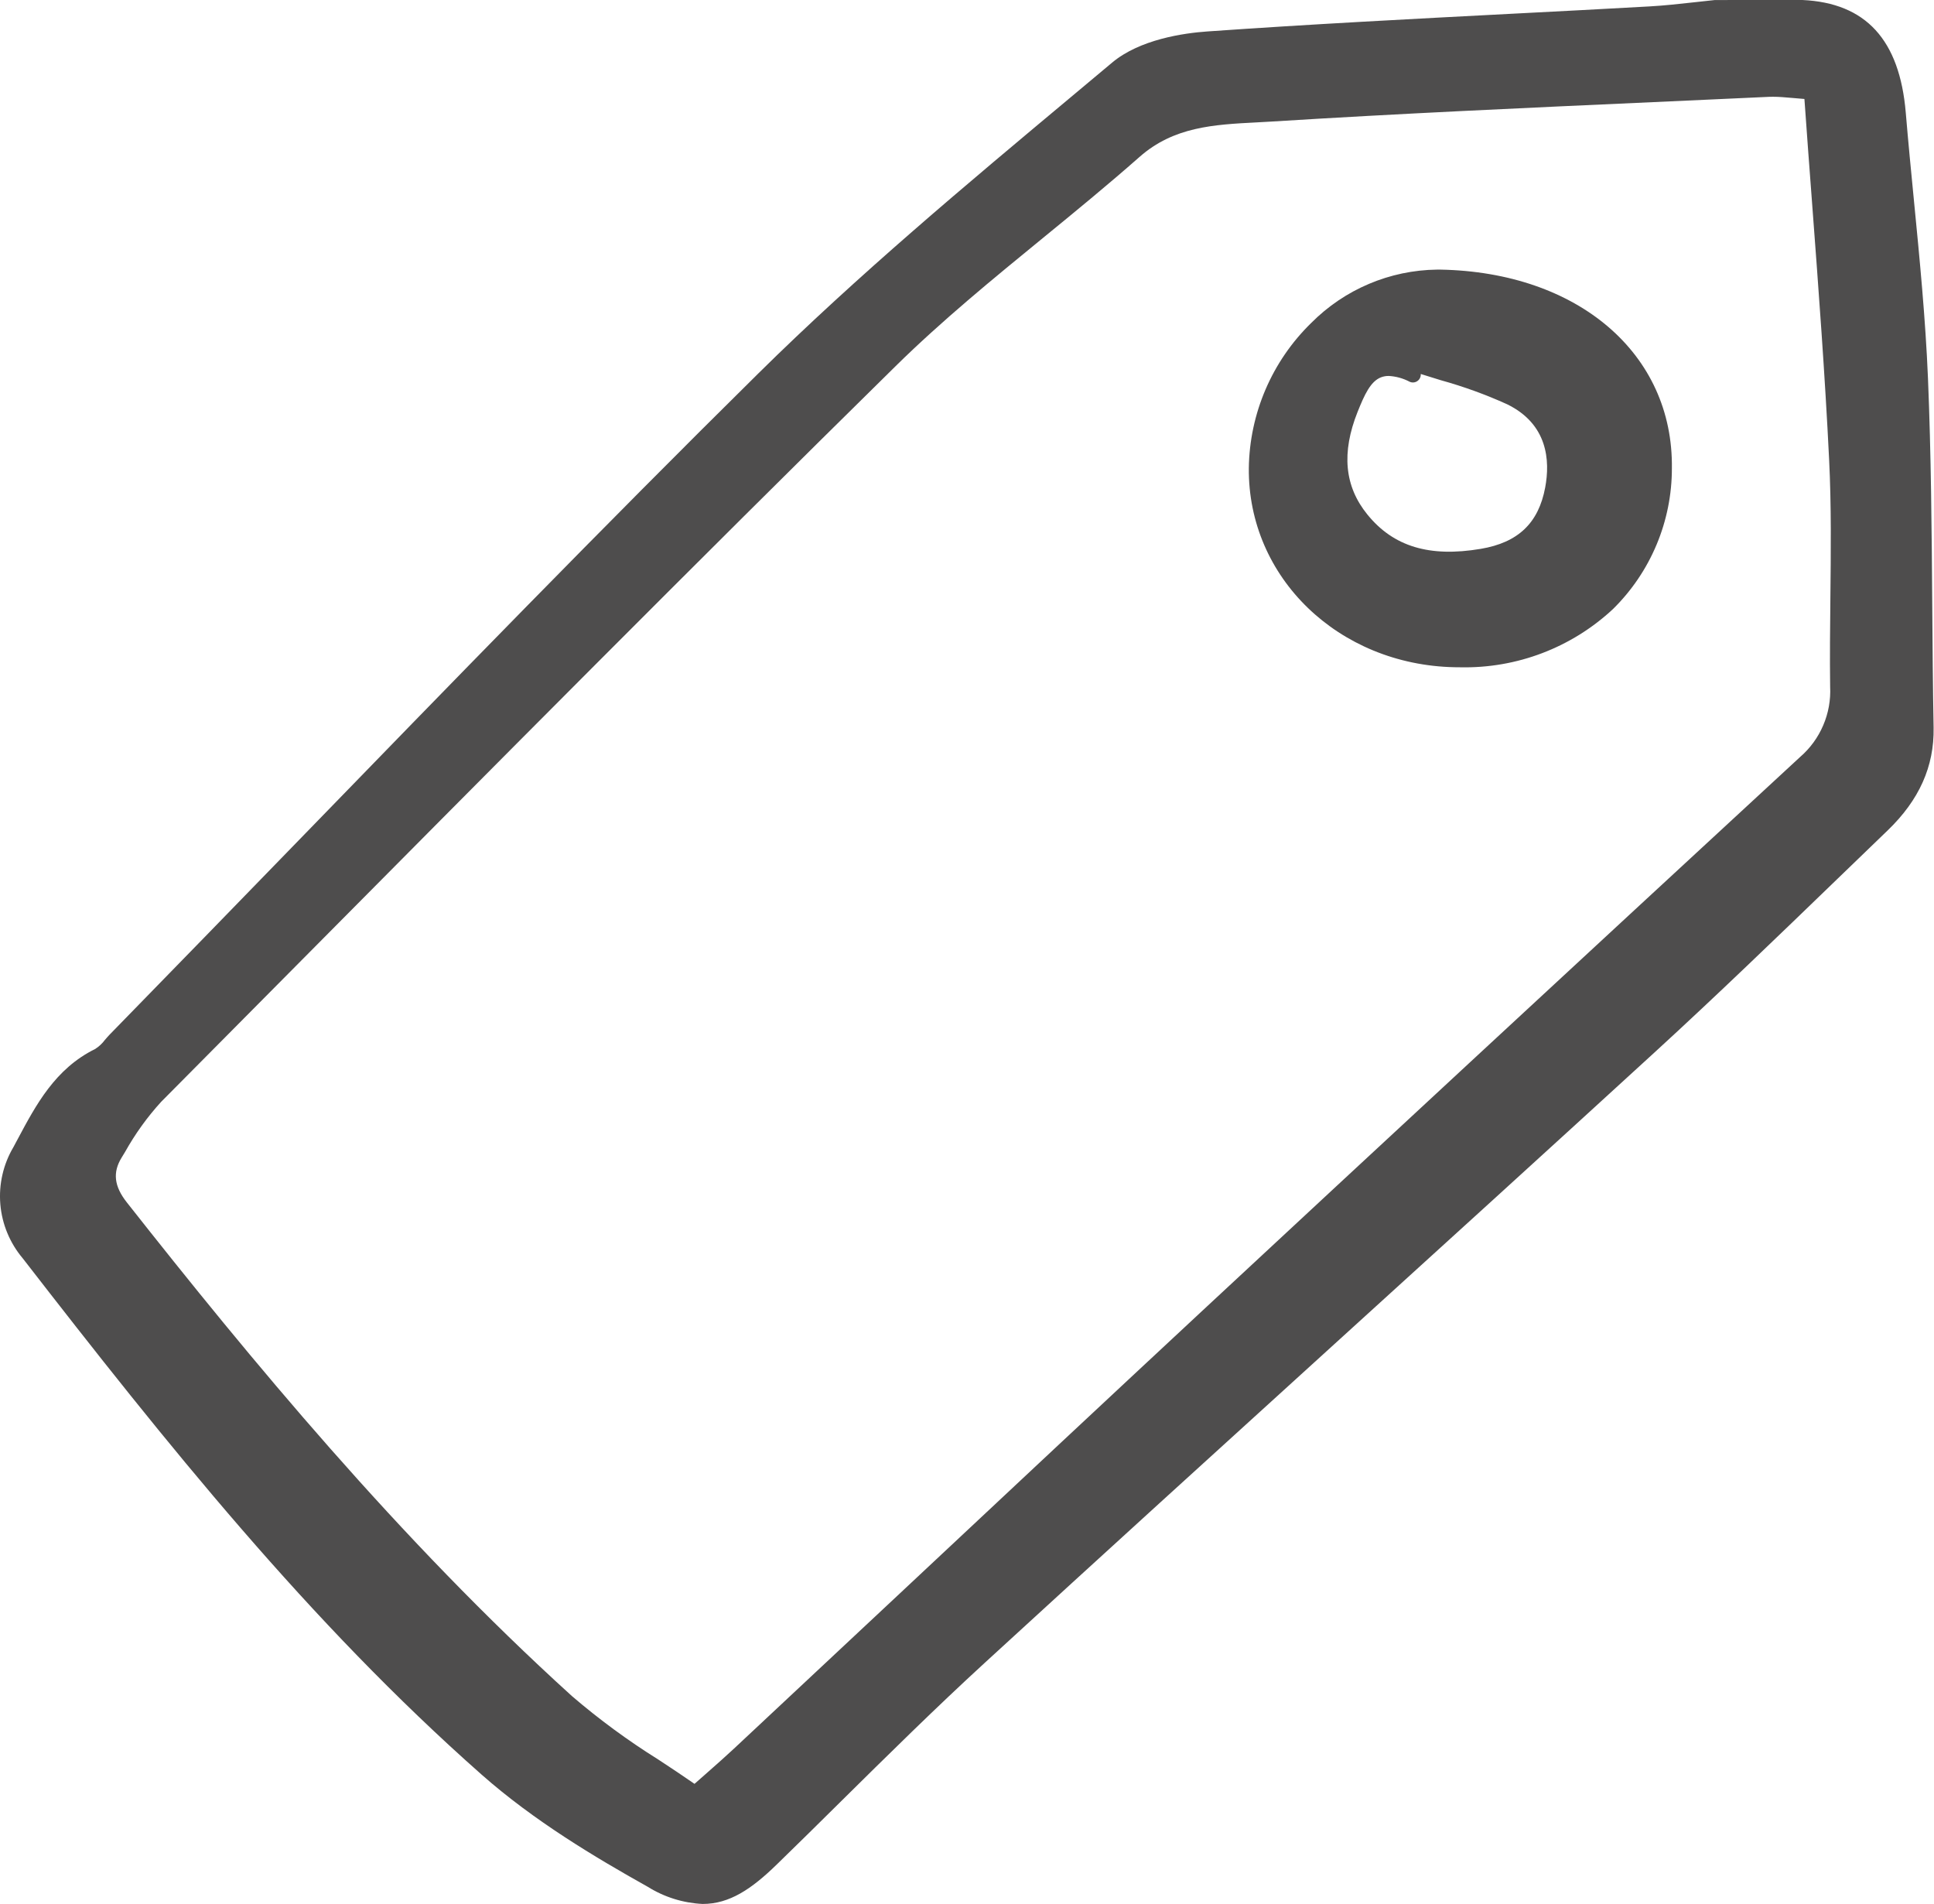 <svg width="64" height="63" viewBox="0 0 64 63" fill="none" xmlns="http://www.w3.org/2000/svg">
<path d="M63.801 12.524C63.719 10.556 63.525 8.562 63.336 6.635C63.243 5.683 63.147 4.698 63.066 3.73C62.863 1.317 61.744 0.096 59.645 0H59.633L56.749 0.001C56.519 0.024 56.289 0.05 56.059 0.076C55.576 0.129 55.077 0.185 54.588 0.212C53.094 0.295 51.6 0.375 50.107 0.451C46.776 0.624 43.332 0.803 39.948 1.041C39.167 1.096 37.719 1.303 36.802 2.072L35.499 3.162C32.002 6.084 28.386 9.106 25.095 12.356C19.962 17.425 14.853 22.688 9.911 27.778C7.823 29.93 5.732 32.078 3.638 34.224C3.581 34.282 3.526 34.346 3.472 34.409C3.384 34.528 3.276 34.629 3.151 34.709C1.829 35.36 1.194 36.551 0.58 37.703L0.443 37.959C0.106 38.529 -0.044 39.189 0.011 39.849C0.067 40.508 0.327 41.133 0.754 41.639C5.506 47.771 10.243 53.691 15.936 58.719C17.667 60.248 19.688 61.454 21.437 62.433C21.984 62.775 22.609 62.97 23.253 63C24.143 63 24.872 62.504 25.701 61.698C26.406 61.012 27.107 60.322 27.806 59.629C29.356 58.097 30.96 56.513 32.591 55.018C36.436 51.491 40.363 47.923 44.16 44.473C47.636 41.315 51.23 38.049 54.752 34.824C56.799 32.95 58.828 30.99 60.79 29.095C61.347 28.556 61.905 28.018 62.464 27.48C63.511 26.473 64.009 25.36 63.987 24.079C63.961 22.723 63.952 21.342 63.942 20.006C63.924 17.554 63.904 15.017 63.801 12.524ZM60.563 22.722C60.585 23.16 60.507 23.597 60.334 24C60.162 24.404 59.9 24.762 59.568 25.049C51.653 32.359 45.601 37.965 39.943 43.227C36.523 46.408 33.057 49.652 29.706 52.792C27.901 54.481 26.097 56.169 24.292 57.857C24.024 58.108 23.749 58.35 23.413 58.647C23.281 58.764 23.139 58.89 22.983 59.026C22.587 58.751 22.179 58.481 21.782 58.22C20.779 57.594 19.826 56.893 18.929 56.124C13.196 50.927 8.264 44.948 4.196 39.785C3.776 39.251 3.723 38.794 4.026 38.302L4.139 38.116C4.472 37.52 4.872 36.964 5.332 36.459C6.778 35.002 8.223 33.546 9.668 32.088C16.189 25.513 22.932 18.714 29.644 12.109C31.17 10.608 32.866 9.221 34.506 7.88C35.568 7.012 36.664 6.114 37.71 5.192C38.841 4.193 40.171 4.123 41.579 4.05C41.747 4.041 41.915 4.032 42.082 4.022C46.29 3.758 50.574 3.566 54.717 3.379C55.993 3.321 57.27 3.263 58.546 3.204C58.588 3.202 58.63 3.202 58.673 3.202C58.862 3.202 59.064 3.219 59.325 3.242C59.442 3.252 59.57 3.264 59.712 3.275C59.794 4.434 59.879 5.584 59.966 6.726C60.185 9.638 60.391 12.388 60.529 15.2C60.605 16.723 60.587 18.279 60.571 19.784C60.561 20.747 60.55 21.742 60.563 22.722Z" fill="#4E4D4D"/>
<path d="M47.658 8.921H47.557C45.991 8.94 44.495 9.574 43.391 10.686C42.093 11.951 41.35 13.68 41.326 15.492C41.296 19.107 44.288 22 48.137 22.078C48.197 22.079 48.256 22.08 48.314 22.08C50.188 22.122 52.004 21.432 53.375 20.155C53.994 19.547 54.485 18.821 54.82 18.021C55.155 17.221 55.327 16.362 55.326 15.495C55.377 11.706 52.223 9.003 47.658 8.921ZM44.928 13.623C45.153 13.062 45.352 12.622 45.698 12.486C45.781 12.454 45.868 12.439 45.957 12.44C46.197 12.453 46.432 12.518 46.645 12.63C46.685 12.649 46.729 12.658 46.773 12.655C46.817 12.652 46.859 12.638 46.896 12.614C46.933 12.59 46.964 12.557 46.985 12.519C47.006 12.48 47.016 12.437 47.016 12.393V12.375C47.238 12.445 47.46 12.514 47.683 12.582C48.432 12.79 49.164 13.055 49.872 13.376C51.218 14.032 51.301 15.238 51.133 16.133C50.913 17.309 50.236 17.953 49.001 18.161C47.304 18.447 46.112 18.087 45.251 17.027C44.49 16.093 44.386 14.979 44.928 13.622V13.623Z" fill="#4E4D4D"/>
</svg>
